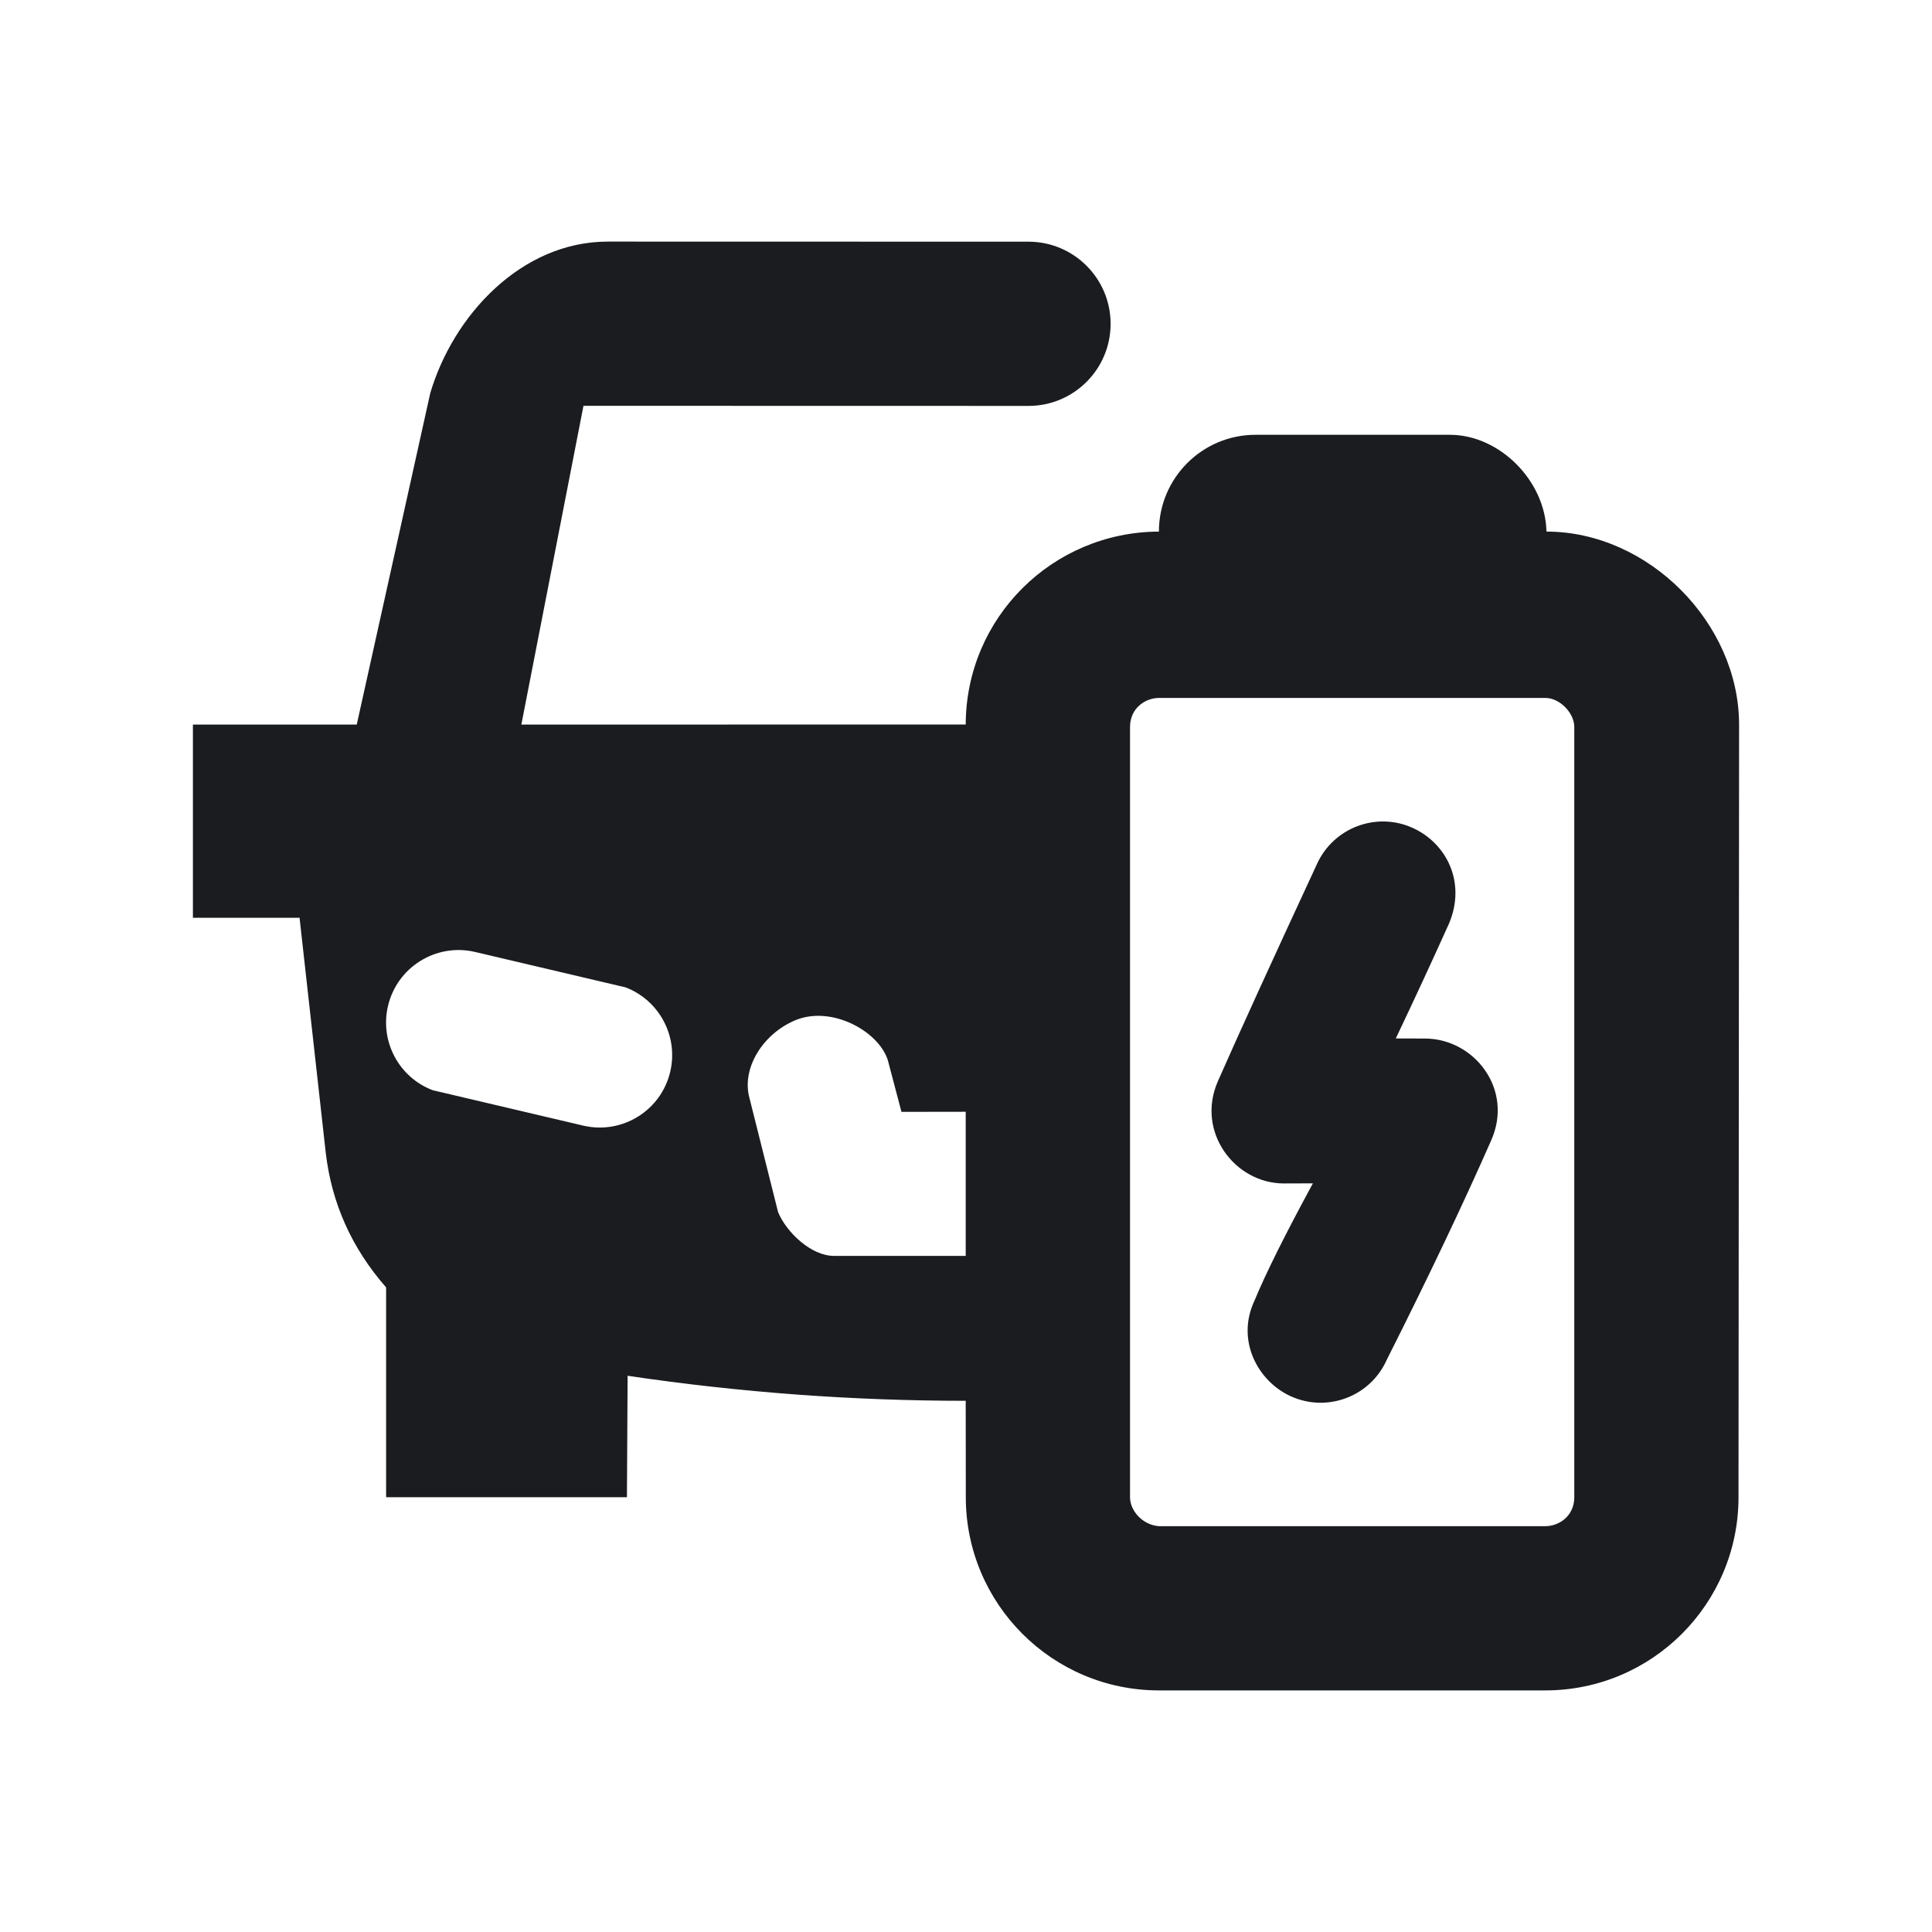 <svg width="20" height="20" viewBox="0 0 20 20" fill="none" xmlns="http://www.w3.org/2000/svg">
<g clip-path="url(#clip0_2214_6730)">
<path fill-rule="evenodd" clip-rule="evenodd" d="M6.497 14.242L6.49 15.499H3.997V13.327C3.641 12.921 3.433 12.456 3.372 11.932L3.101 9.501H1.997V7.501H3.693L4.454 4.07C4.692 3.264 5.397 2.501 6.292 2.501L10.647 2.502C11.116 2.502 11.497 2.883 11.497 3.352C11.497 3.822 11.116 4.202 10.647 4.202L6.04 4.201L5.397 7.501C7.796 7.5 9.329 7.5 9.997 7.5C10 6.394 10.895 5.507 11.997 5.503C11.997 4.949 12.445 4.501 12.997 4.501H15.009C15.522 4.501 15.997 4.975 16.009 5.503C17.063 5.503 18.003 6.449 18.003 7.503L17.997 15.499C17.997 16.603 17.102 17.499 15.997 17.499H11.998C10.893 17.499 9.998 16.603 9.998 15.499L9.997 14.501C8.831 14.501 7.664 14.415 6.497 14.242ZM15.997 7.225C15.738 7.225 14.405 7.225 11.998 7.225C11.856 7.225 11.698 7.331 11.698 7.525C11.698 7.736 11.698 10.394 11.698 15.499C11.698 15.641 11.829 15.787 11.998 15.799C12.33 15.799 13.663 15.799 15.997 15.799C16.139 15.799 16.297 15.694 16.297 15.499C16.297 15.158 16.297 12.5 16.297 7.525C16.297 7.383 16.149 7.225 15.997 7.225ZM8.237 10.56C7.91 10.694 7.686 11.037 7.752 11.341C7.844 11.71 7.945 12.113 8.055 12.549C8.142 12.756 8.395 13.001 8.634 13.001C9.005 13.001 9.459 13.001 9.997 13.001V11.509L9.332 11.51L9.19 10.972C9.09 10.669 8.605 10.409 8.237 10.56ZM14.623 8.57C14.97 8.726 15.182 9.13 15 9.561C14.819 9.962 14.636 10.358 14.449 10.75L14.751 10.751C15.261 10.751 15.674 11.278 15.435 11.809C15.149 12.459 14.789 13.216 14.355 14.078C14.186 14.456 13.742 14.625 13.364 14.455C13.018 14.299 12.793 13.872 12.987 13.463C13.102 13.184 13.304 12.779 13.591 12.25L13.291 12.251C12.781 12.251 12.379 11.715 12.607 11.194C12.823 10.703 13.165 9.954 13.632 8.947C13.802 8.569 14.246 8.4 14.623 8.57ZM4.016 10.416C4.109 10.013 4.512 9.761 4.915 9.854L6.475 10.221C6.82 10.352 7.024 10.721 6.939 11.091C6.846 11.495 6.443 11.746 6.04 11.653L4.48 11.286C4.135 11.156 3.93 10.786 4.016 10.416Z" fill="#1A1C1F"/>
</g>
<defs>
<clipPath id="clip0_2214_6730">
<rect width="20" height="20" fill="white"/>
</clipPath>
</defs>
</svg>
